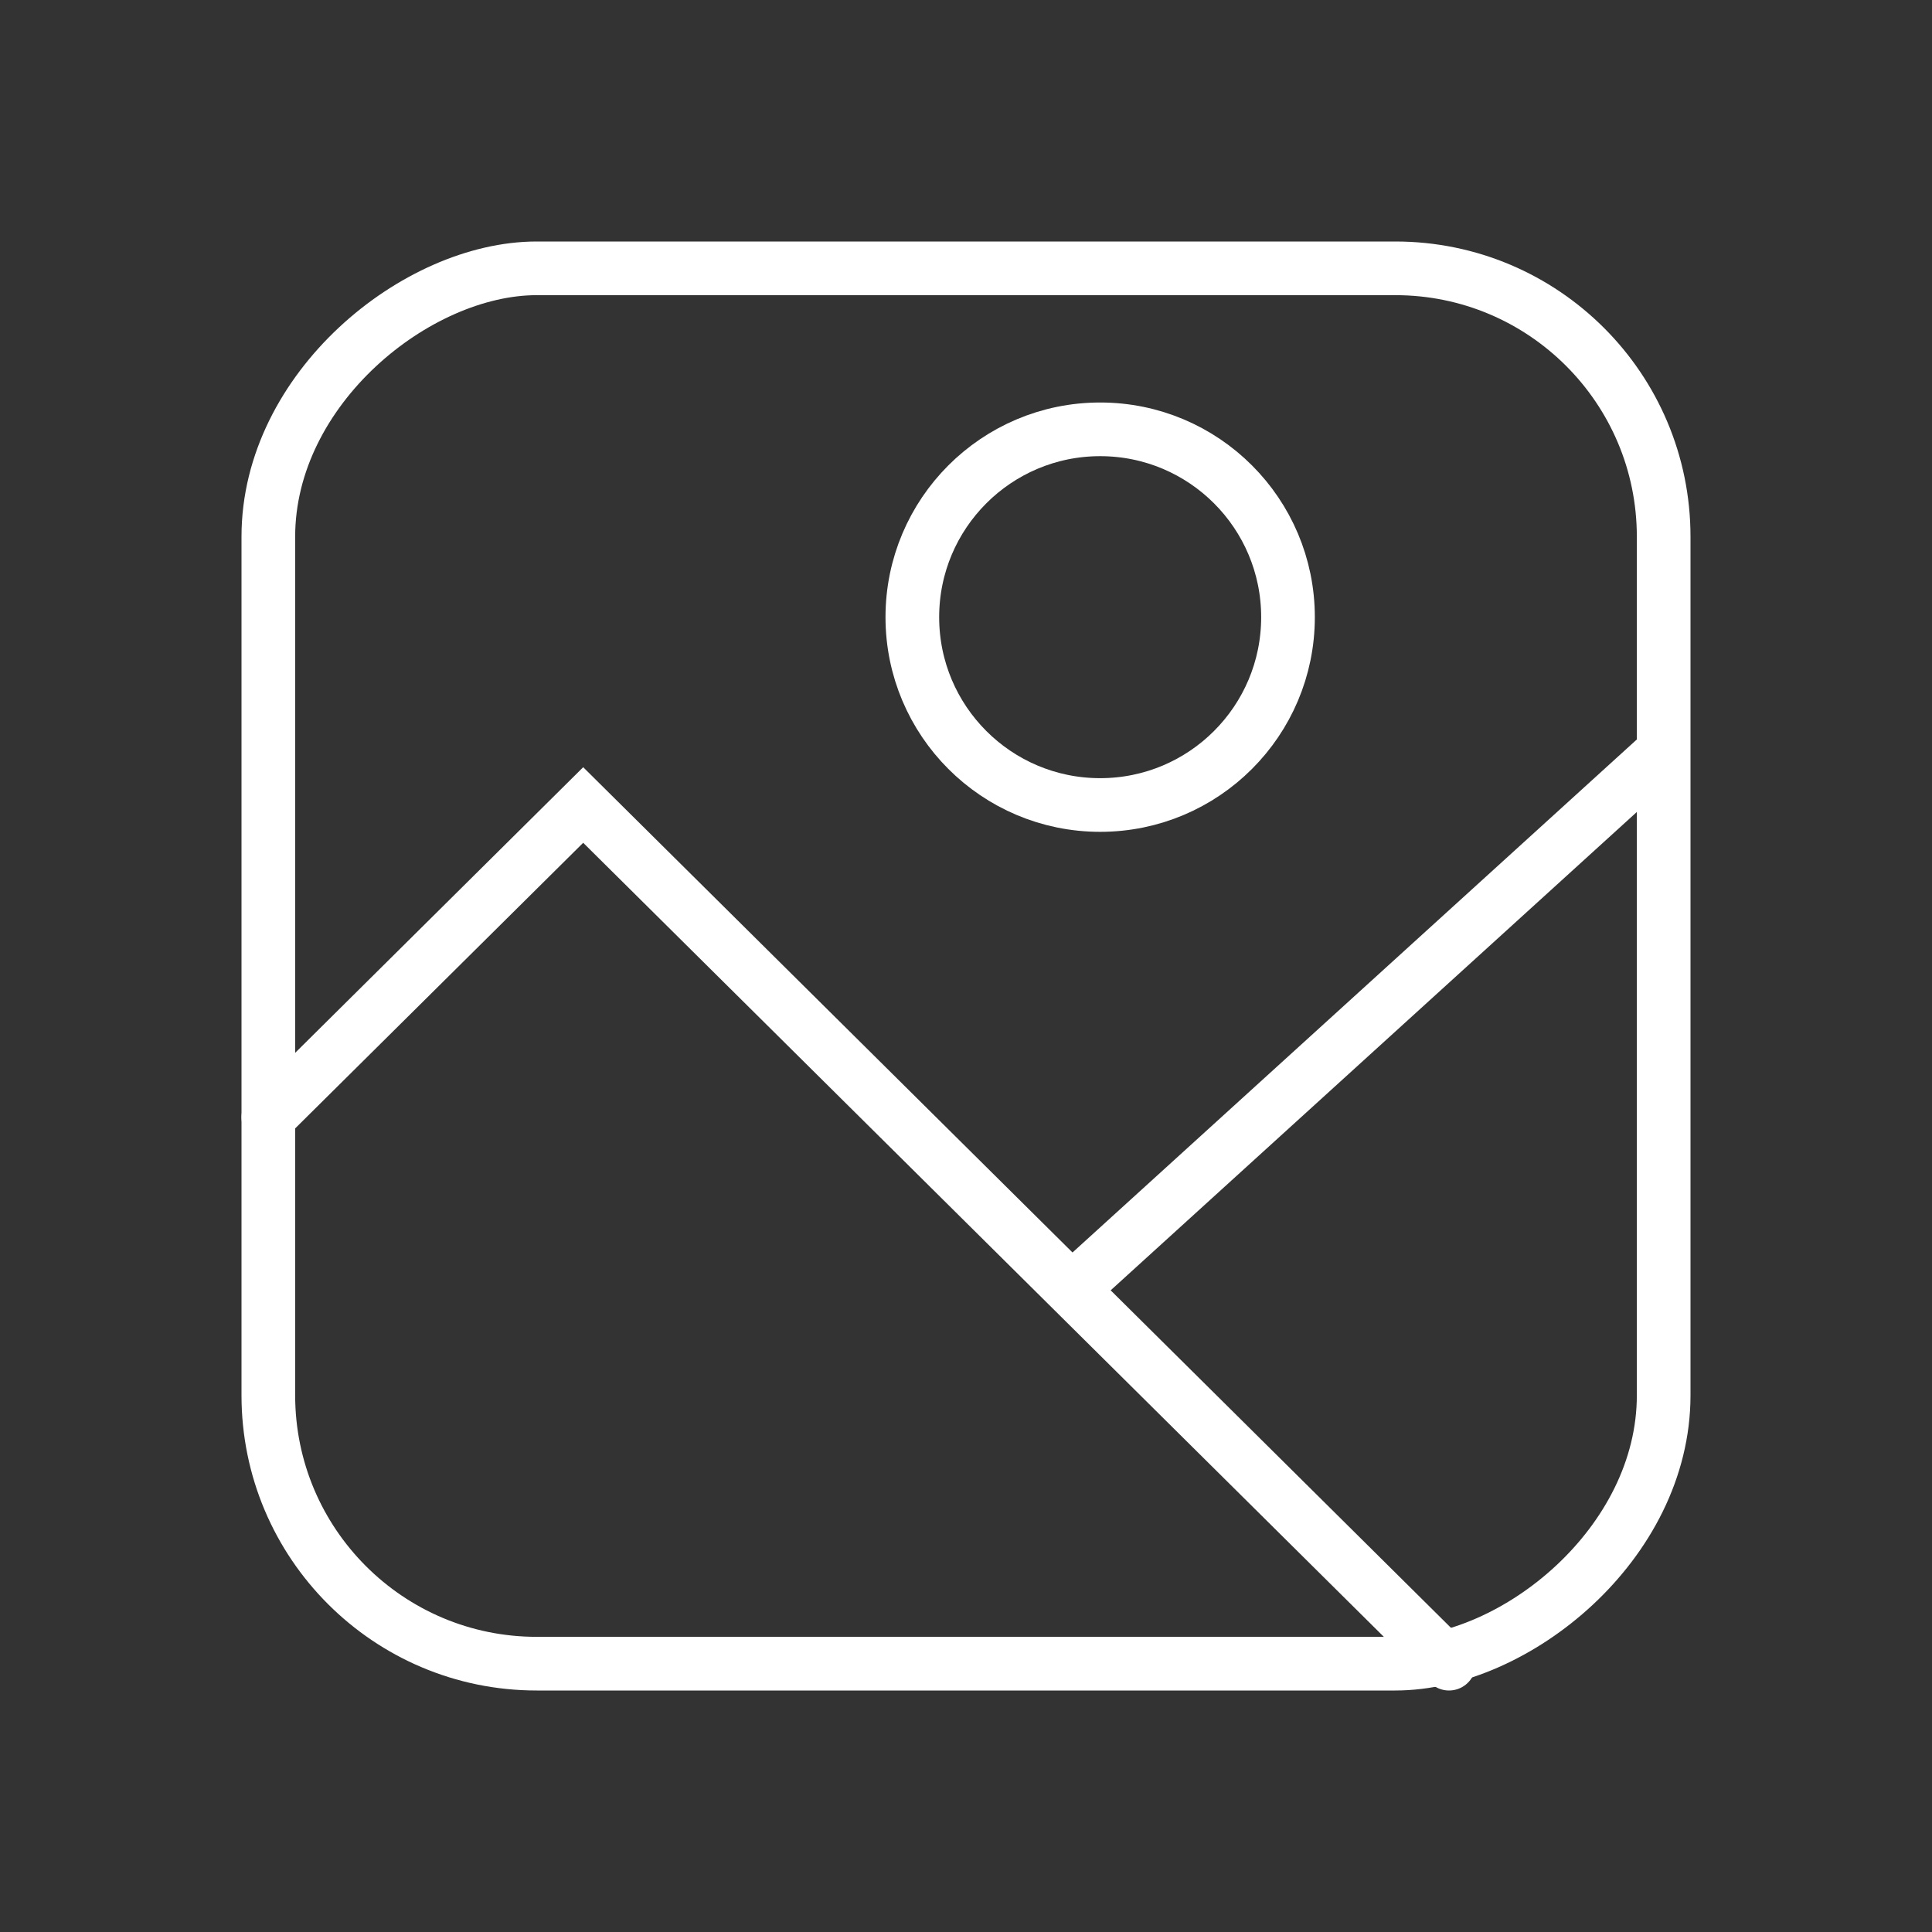 <svg preserveAspectRatio="xMinYMin slice"  viewBox="0 0 36 36" fill="none" stroke="#FFFFFF" xmlns="http://www.w3.org/2000/svg">
<rect x="0" y="0" width="36" height="36" fill="#333333" stroke="none"/>
<g id="image">
<rect id="Rectangle 2" x="31" y="5" width="26" height="26" rx="5" transform="rotate(90 31 5)"  stroke-linecap="round" stroke-linejoin="round"/>
<path id="Path 39" d="M5 20.818L10.867 15L27 31"  stroke-linecap="round"/>
<path id="Oval" fill-rule="evenodd" clip-rule="evenodd" d="M20.5 15C22.433 15 24 13.433 24 11.5C24 9.567 22.433 8 20.5 8C18.567 8 17 9.567 17 11.5C17 13.433 18.567 15 20.5 15Z" />
<path id="Path 40" d="M20 24L31 14" />
</g>
</svg>
